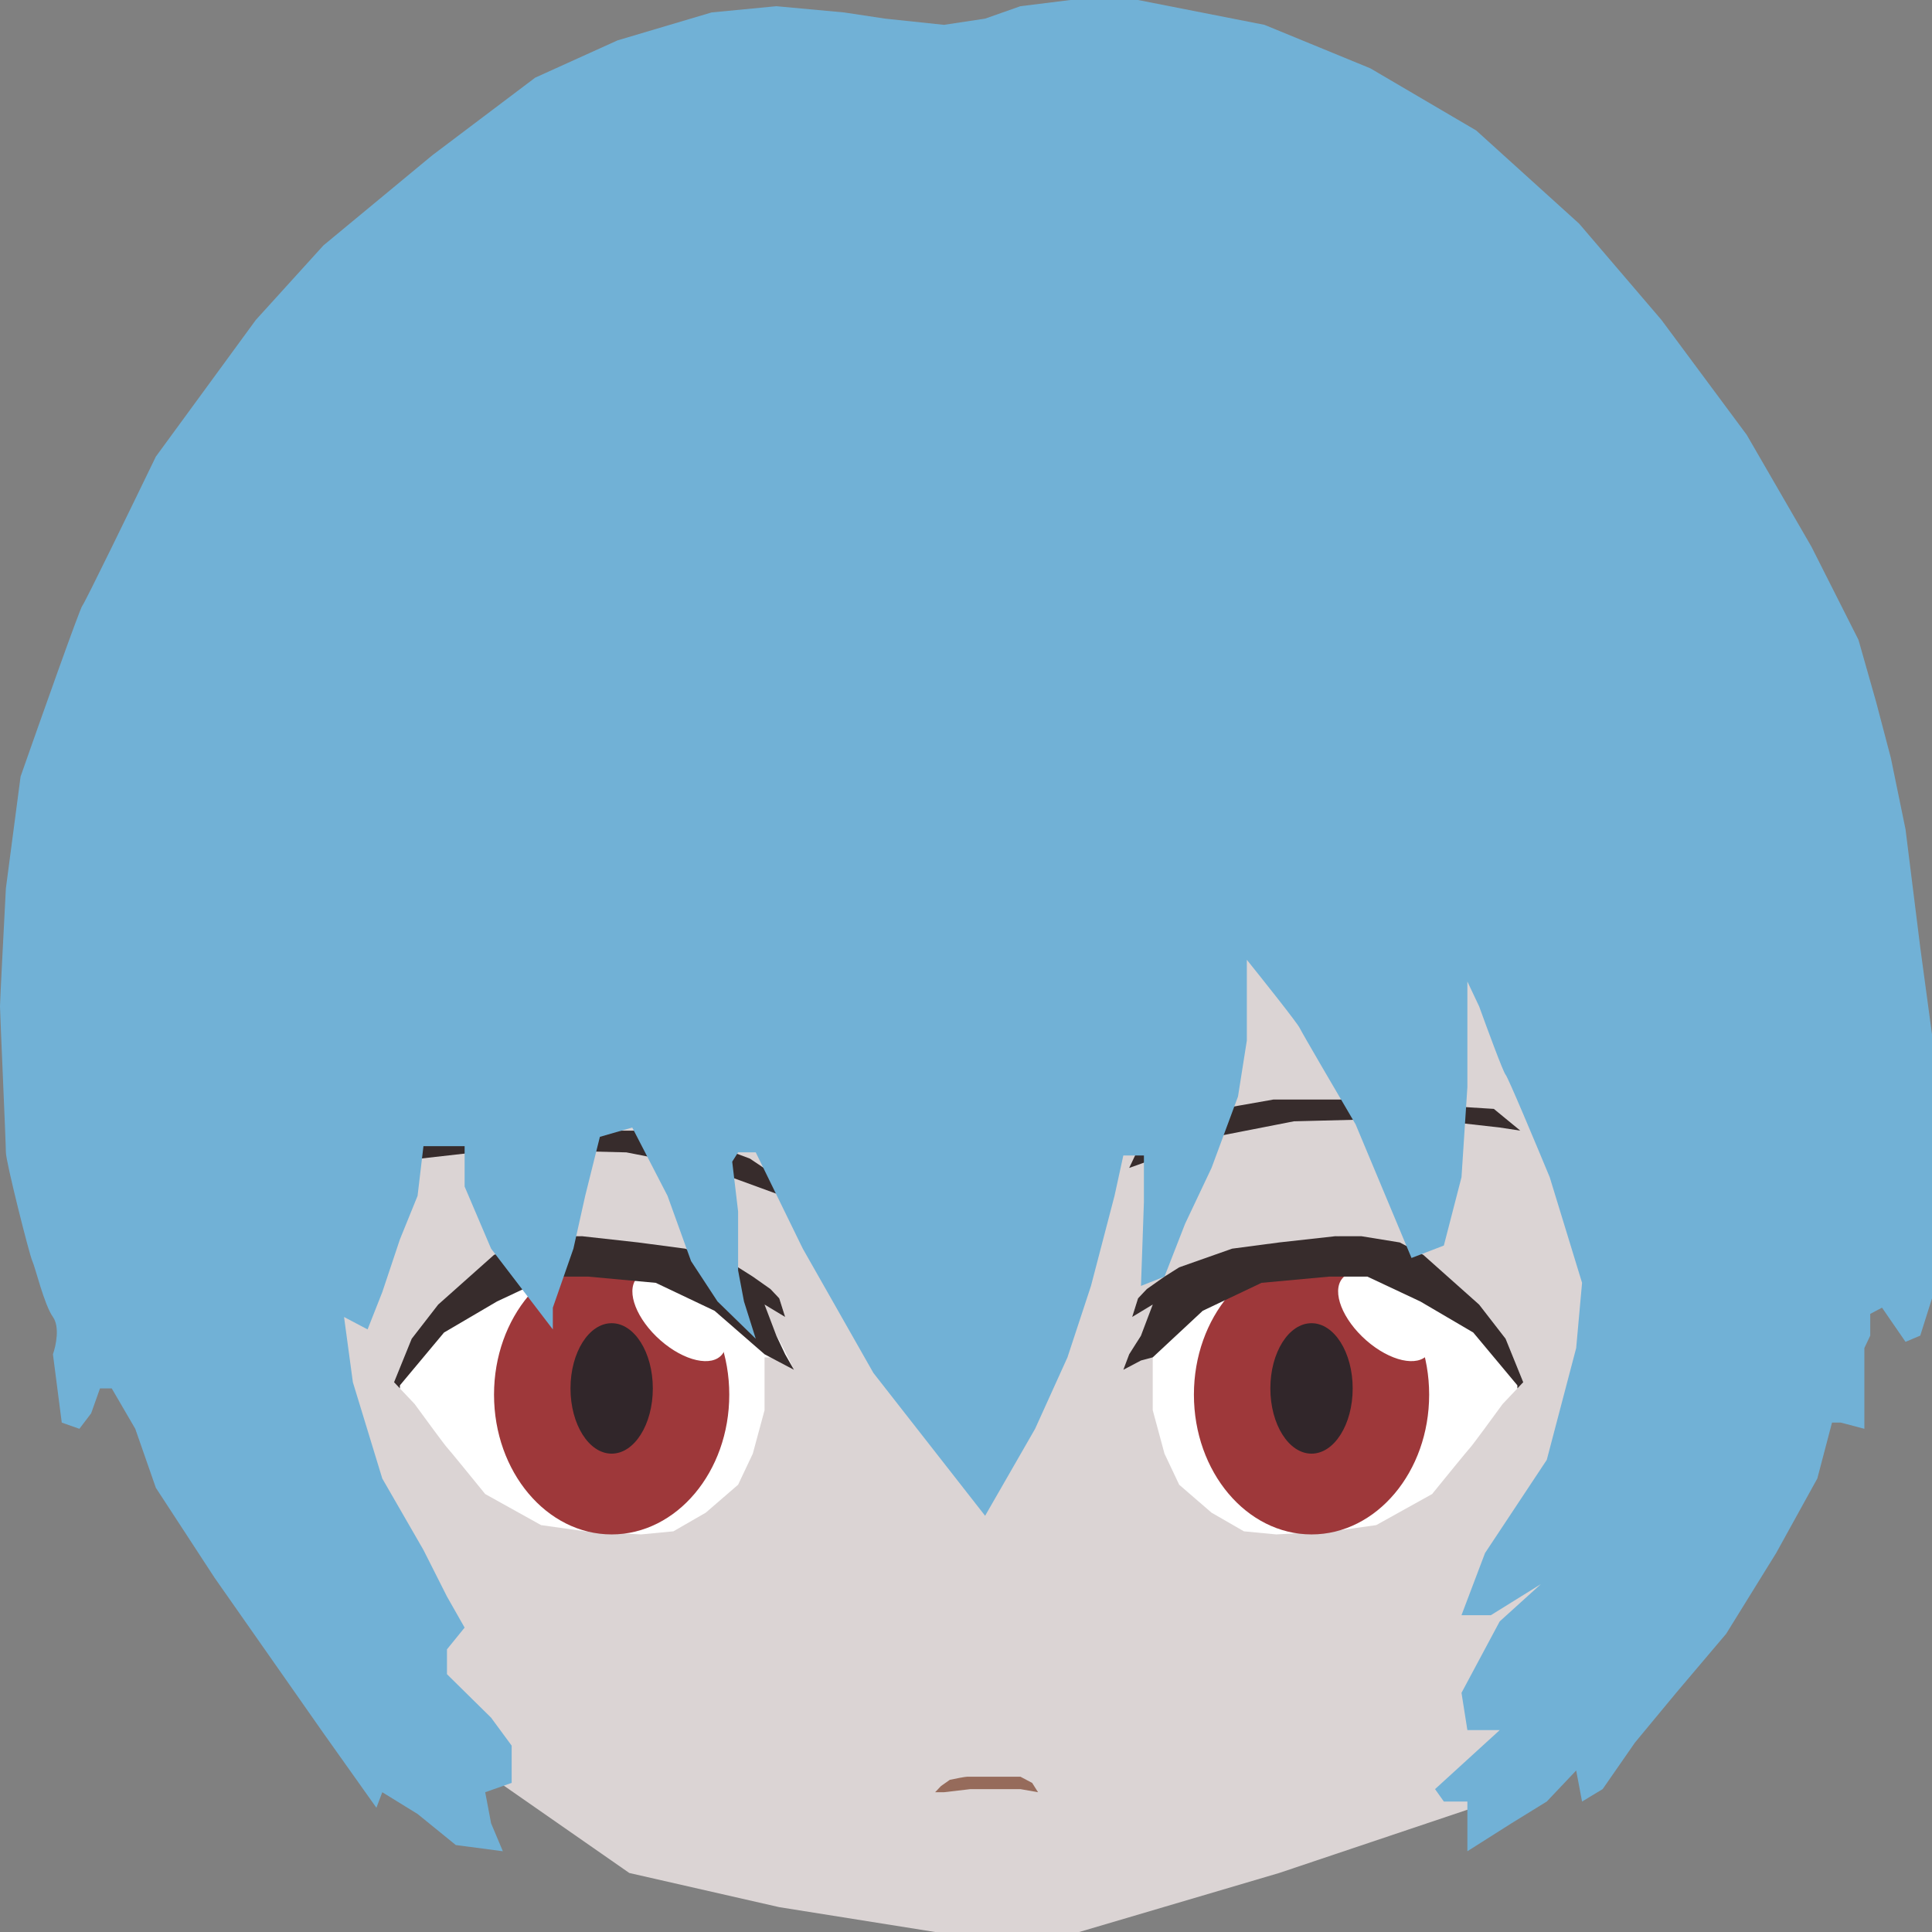 <svg width="150" height="150" viewBox="0 0 150 150" fill="none" xmlns="http://www.w3.org/2000/svg">
<rect x="0" y="0" width="150" height="150" fill="#808080" stroke="none"/>
<path d="M48.859 145.418L38.813 138.425L38.128 134.807L36.53 132.637L34.247 129.984L34.018 127.331L35.16 126.608L33.79 123.232L29.452 115.032L26.941 107.074L26.027 98.875L28.082 93.087L35.617 79.1L97.26 73.794L115.754 75.965C118.569 83.039 122.877 98.682 123.06 98.875C123.288 99.116 123.744 119.614 123.288 121.544C122.923 123.087 117.2 134.727 114.384 140.354L99.315 145.418L83.79 150H72.603L60.502 148.071L48.859 145.418Z" fill="#DBD4D4"/>
<path d="M94.292 88.264L88.356 90.434L87.671 90.676L88.356 89.229L90.867 87.54L94.749 86.094L98.858 85.37H104.566L112.1 85.852L115.981 86.094L118.036 87.782L116.438 87.54L110.045 86.817L100.456 87.058L94.292 88.264Z" fill="#372C2C"/>
<path d="M54.794 90.676L60.73 92.846L61.415 93.087L60.73 91.64L58.219 89.952L54.338 88.505L50.228 87.782H44.52L36.986 88.264L33.105 88.505L31.05 90.193L32.648 89.952L39.041 89.229L48.63 89.47L54.794 90.676Z" fill="#372C2C"/>
<path d="M89.498 109.486V105.386H89.27H88.585L87.215 106.351C87.596 105.547 88.402 103.891 88.585 103.698C88.767 103.505 89.27 102.01 89.498 101.287L87.9 102.251L88.356 100.804L91.553 98.393L95.206 97.187L97.717 96.705L103.882 95.981C105.251 96.142 108.083 96.463 108.448 96.463C108.813 96.463 111.035 98.071 112.101 98.875L114.841 101.287L116.895 103.939L118.265 107.316L116.667 109.004C115.906 110.049 114.338 112.187 114.156 112.38C113.973 112.573 112.101 114.872 111.188 115.997L106.85 118.409L103.425 118.891L99.087 119.132L96.576 118.891L94.064 117.444L91.553 115.274L90.411 112.862L89.498 109.486Z" fill="white"/>
<path d="M59.36 109.486V105.386H59.589H60.273L61.643 106.351C61.263 105.547 60.456 103.891 60.273 103.698C60.091 103.505 59.589 102.01 59.36 101.287L60.958 102.251L60.502 100.804L57.306 98.393L53.653 97.187L51.141 96.705L44.977 95.981C43.607 96.142 40.776 96.463 40.41 96.463C40.045 96.463 37.823 98.071 36.758 98.875L34.018 101.287L31.963 103.939L30.593 107.316L32.191 109.004C32.952 110.049 34.52 112.187 34.703 112.38C34.885 112.573 36.758 114.872 37.671 115.997L42.009 118.409L45.433 118.891L49.771 119.132L52.283 118.891L54.794 117.444L57.306 115.274L58.447 112.862L59.36 109.486Z" fill="white"/>
<ellipse cx="47.488" cy="108.28" rx="9.132" ry="10.852" fill="#9E383A"/>
<ellipse cx="101.827" cy="108.28" rx="9.132" ry="10.852" fill="#9E383A"/>
<ellipse rx="2.36" ry="4.439" transform="matrix(0.618 -0.786 0.752 0.66 52.741 102.211)" fill="white"/>
<ellipse rx="2.36" ry="4.439" transform="matrix(0.618 -0.786 0.752 0.66 107.535 102.211)" fill="white"/>
<path d="M55.479 101.769L59.36 105.145L60.274 105.628L61.644 106.351L60.959 105.145L60.274 103.698L59.36 101.287L60.959 102.251L60.502 100.804L59.817 100.081L58.447 99.116L57.306 98.393L53.196 96.946L49.543 96.463L45.205 95.981H43.15L41.096 96.463L38.356 97.428L34.018 101.287L31.963 103.939L30.593 107.316L31.05 107.798V107.557L34.474 103.457L38.584 101.046L42.694 99.116H45.662L50.913 99.599L55.479 101.769Z" fill="#372C2C"/>
<path d="M93.379 101.769L89.498 105.386L88.585 105.628L87.215 106.351L87.671 105.145L88.585 103.698L89.498 101.287L87.9 102.251L88.356 100.804L89.041 100.081L90.411 99.116L91.553 98.393L95.662 96.946L99.315 96.463L103.653 95.981H105.708L108.676 96.463L110.503 97.428L114.84 101.287L116.895 103.939L118.265 107.316L117.808 107.798V107.557L114.384 103.457L110.274 101.046L106.165 99.116H103.197L97.945 99.599L93.379 101.769Z" fill="#372C2C"/>
<path d="M25.114 134.566L29.224 140.354L29.68 139.148L32.42 140.836L35.388 143.248L39.041 143.73L38.128 141.559L37.671 139.148L39.726 138.424V135.531L38.128 133.36L34.703 129.984V128.055L36.073 126.367L34.703 123.955L32.877 120.338L29.68 114.791L27.397 107.315L26.712 102.251L28.539 103.215L29.68 100.322L31.05 96.222L32.42 92.846L32.877 88.987H36.073V92.122L38.128 96.945L42.922 103.215V101.527L44.52 96.945L45.434 92.846L46.575 88.264L49.087 87.54L51.827 92.846L53.653 97.91L55.708 101.045L58.676 103.939L57.763 101.045L57.306 98.633V94.052L56.849 90.193L57.306 89.469H58.676L62.329 96.945L67.808 106.592L76.484 117.685L80.365 110.932L82.877 105.386L84.703 99.839L86.53 92.846L87.215 89.711H88.813V93.328L88.585 99.839L90.411 99.116L92.009 95.016L94.064 90.675L96.119 85.129L96.804 80.788V74.518C98.097 76.125 100.731 79.437 100.913 79.823C101.096 80.209 103.881 84.968 105.251 87.299L109.589 97.669L112.1 96.704L113.47 91.399L113.927 84.405V76.206L114.84 78.135C115.449 79.823 116.712 83.248 116.895 83.441C117.078 83.633 119.254 88.826 120.32 91.399L122.831 99.598L122.374 104.662L120.091 113.344L115.297 120.579L113.47 125.402H115.753L119.635 122.99L116.438 125.884L113.47 131.431L113.927 134.325H116.438L111.416 138.907L112.1 139.871H113.927V143.73L117.352 141.559L120.091 139.871L122.374 137.46L122.831 139.871L124.429 138.907L126.941 135.289L130.137 131.431L134.018 126.849L137.9 120.579L141.096 114.791L142.237 110.45H142.922L144.749 110.932V104.662L145.205 103.698V102.01L146.119 101.527L147.945 104.18L149.087 103.698L150 100.804V95.016V86.576V80.305L149.087 73.553L147.945 64.389L146.804 58.842L145.662 54.502L144.292 49.678L140.639 42.444L135.616 33.762L128.995 24.839L122.603 17.363L114.612 10.129L106.393 5.305L98.174 1.929L88.356 0H83.105L79.224 0.482L76.484 1.447L73.288 1.929L68.722 1.447L65.525 0.965L60.274 0.482L55.251 0.965L47.945 3.135L41.553 6.029L33.562 12.058L25.114 19.051L19.863 24.839L12.101 35.45C10.274 39.228 6.575 46.833 6.393 47.026C6.21 47.219 3.12 55.949 1.598 60.289L0.457 68.971C0.304 71.865 0 77.749 0 78.135C0 78.617 0.457 88.746 0.457 89.469C0.457 90.193 2.283 97.428 2.511 97.91C2.74 98.392 3.425 101.286 4.11 102.251C4.658 103.023 4.338 104.502 4.11 105.145L4.795 110.45L6.164 110.932L7.078 109.727L7.763 107.797H8.676L10.502 110.932L12.101 115.514L16.667 122.508L25.114 134.566Z" fill="#71B1D6"/>
<ellipse cx="101.826" cy="107.797" rx="3.196" ry="5.064" fill="#31262A"/>
<ellipse cx="47.489" cy="107.797" rx="3.196" ry="5.064" fill="#31262A"/>
<path d="M75.343 138.907L73.288 139.148H72.603L73.06 138.666L73.745 138.184C74.125 138.103 74.932 137.942 75.115 137.942H76.484H77.854H79.224L80.137 138.425L80.594 139.148L79.224 138.907H77.626H76.484H75.343Z" fill="#966B5B"/>
</svg>
